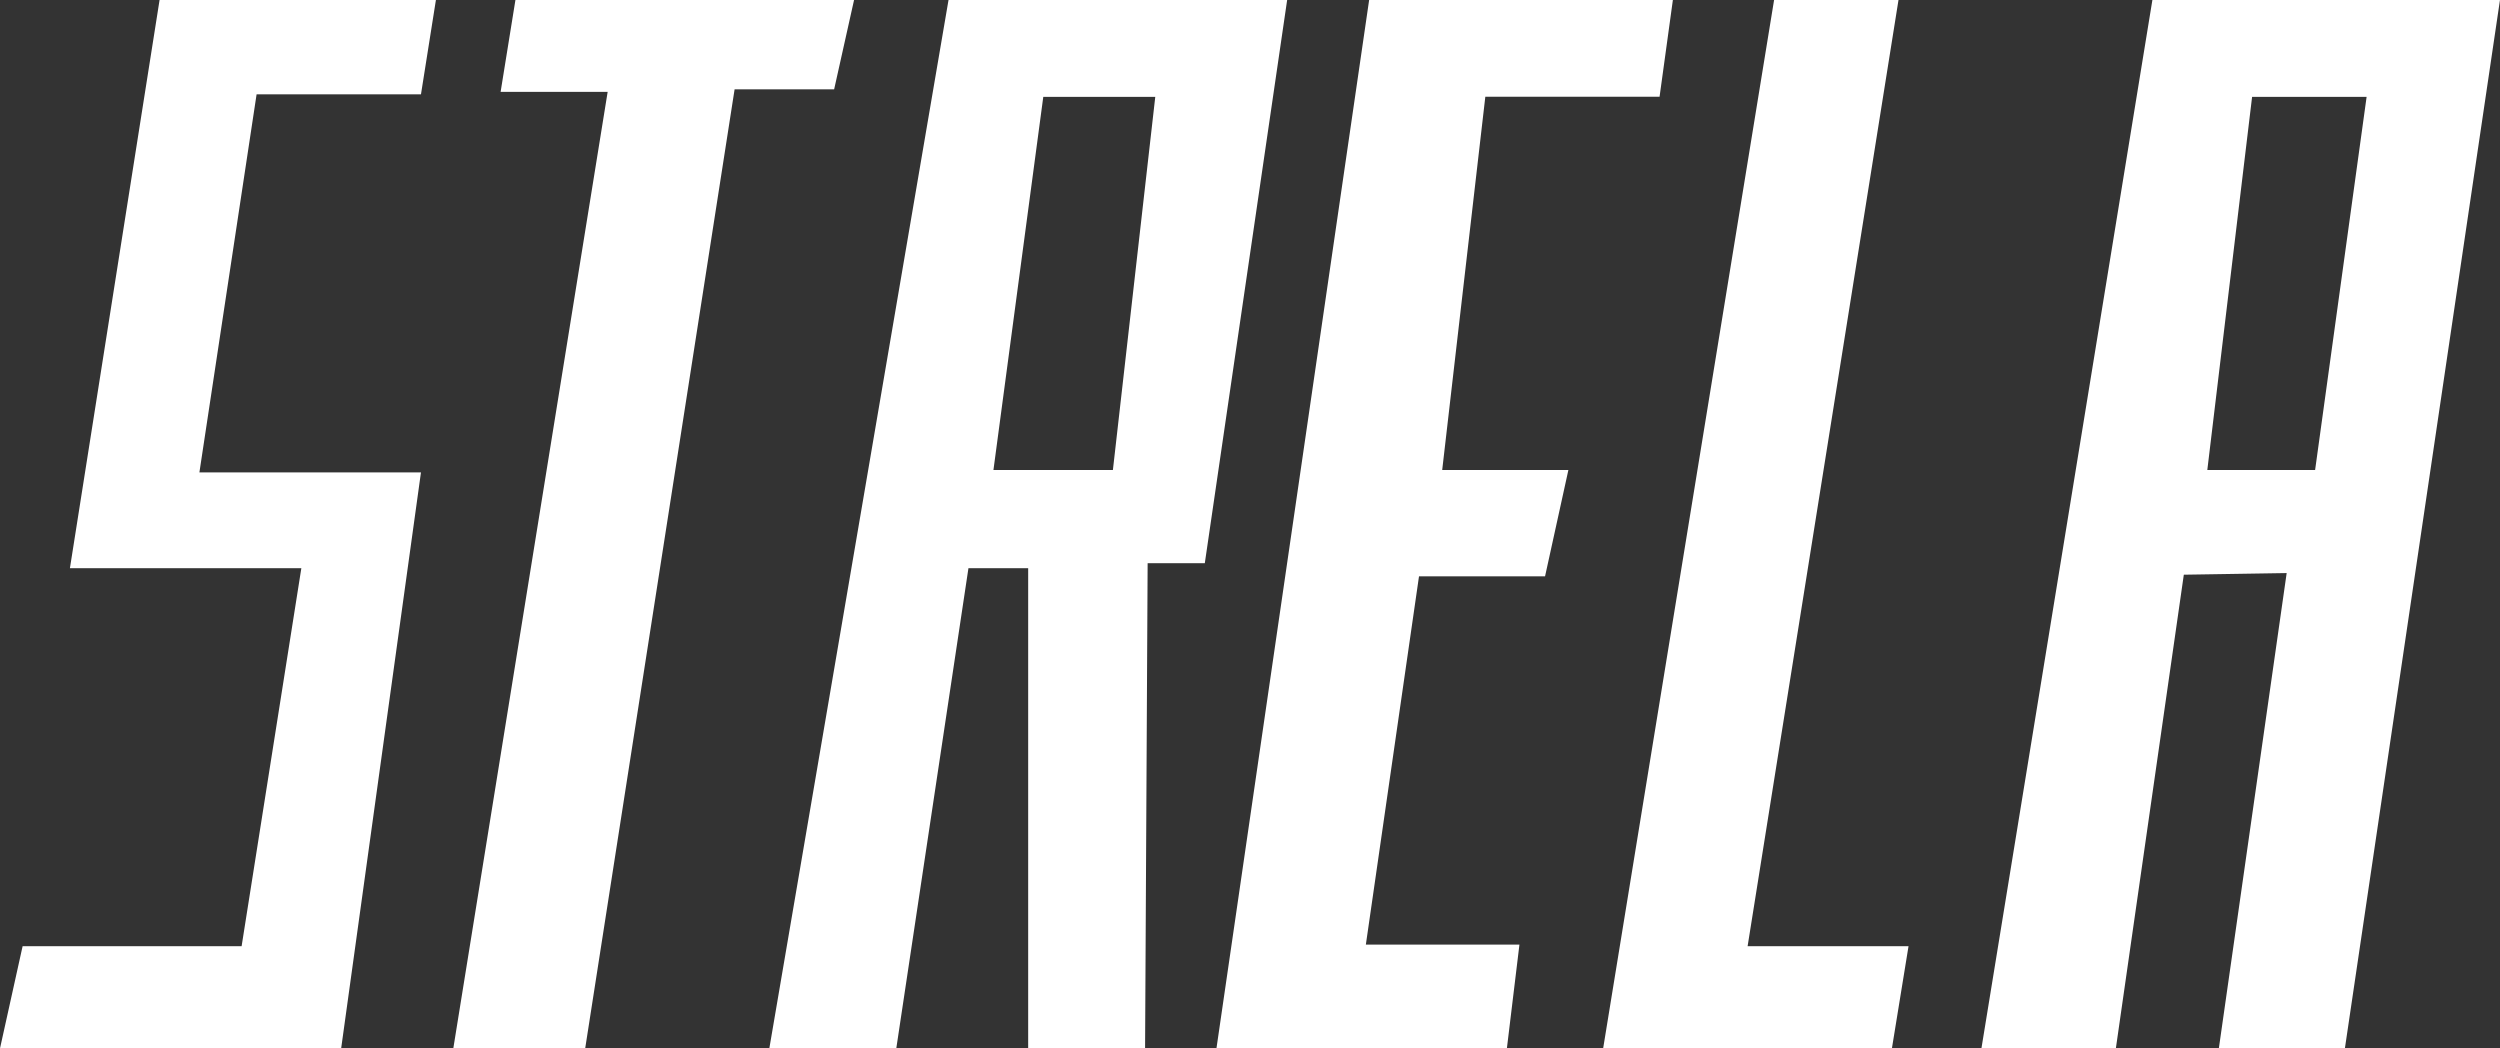<svg width="93" height="39" viewBox="0 0 93 39" fill="none" xmlns="http://www.w3.org/2000/svg">
<rect x="0" y="0" width="93" height="39" fill="#333333" stroke="none"/>
<path d="M16.216 0L15.66 3.51H9.545L7.418 17.572H15.66L12.691 39H0L0.841 35.199H8.988L11.21 21.137H2.601L5.936 0H16.216Z" fill="white"/>
<path d="M19.174 0L18.623 3.417H22.605L16.863 39H21.769L27.327 3.323H31.03L31.771 0H19.174Z" fill="white"/>
<path d="M35.285 0L28.619 39H33.342L36.026 21.137H38.248V39H42.597L42.692 20.95H44.819L47.882 0H35.285ZM41.4 17.484H36.956L38.81 3.603H42.976L41.4 17.484Z" fill="white"/>
<path d="M50.932 0H62.231L61.736 3.598H55.254L53.65 17.484H58.344L57.476 21.439H52.787L50.81 35.139H56.523L56.056 39H45.252L50.932 0Z" fill="white"/>
<path d="M65.996 0H70.624L65.011 35.199H70.997L70.379 39H59.637L65.996 0Z" fill="white"/>
<path d="M80.069 0L73.709 39H78.71L81.238 21.379L85.064 21.318L82.541 39H87.23L92.999 0H80.069ZM86.122 17.484H82.112L83.778 3.603H88.038L86.122 17.484Z" fill="white"/>
</svg>
